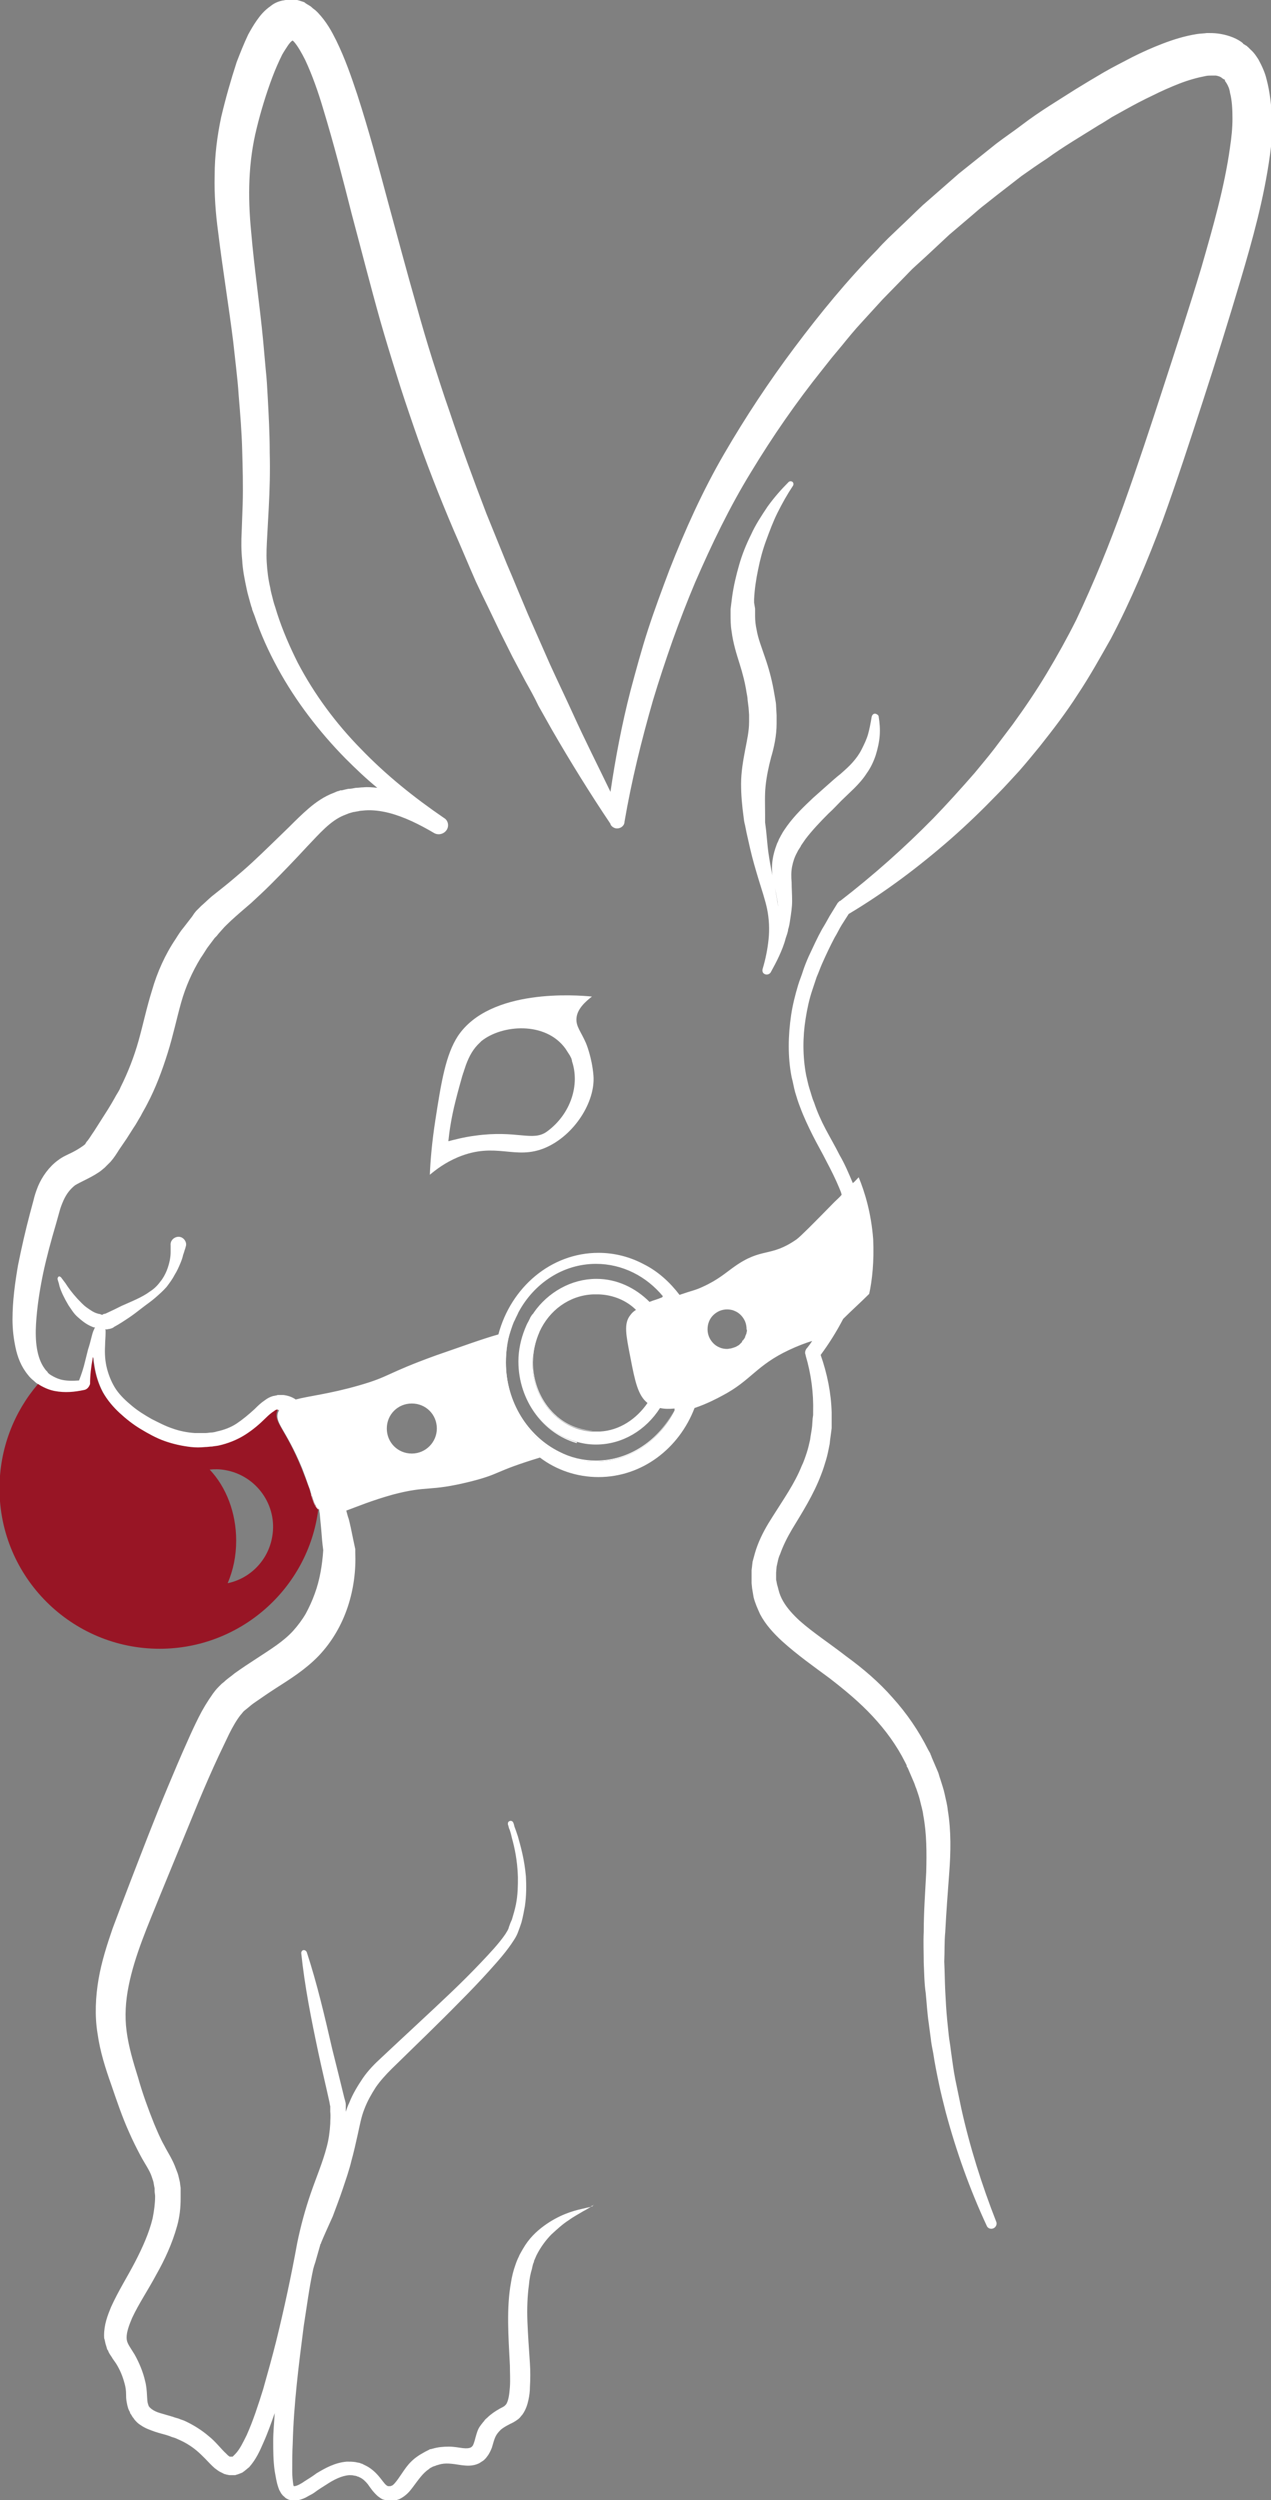 <svg id="Слой_1" xmlns="http://www.w3.org/2000/svg" viewBox="-352 31.5 254 499.5"><rect x="-352" y="31.5" width="254" height="499.5" fill="#808080" stroke="none"/><style>.st0{fill:#fff}.st1{fill:#981525}.st2{fill:none}</style><g id="Слой_1_1_"><path class="st0" d="M-98.9 47.3c-.3-1.3-.9-2.6-1.6-3.9-.4-.6-.8-1.3-1.6-2l-.5-.5c-.1-.1-.2-.1-.2-.2l-.2-.1-.3-.2-.2-.1-.1-.1c.2.1-.3-.3-.3-.3-1.4-1-3.2-1.5-4.7-1.7-.8-.1-1.5-.1-2.2-.1-.7.1-1.4.1-2 .2-2.5.4-4.7 1.1-6.8 1.9-2.1.8-4.1 1.7-6.1 2.7-1.9 1-3.9 2-5.8 3.1l-2.7 1.6c-1 .6-1.8 1.1-2.8 1.7-3.6 2.3-7.3 4.5-10.7 7.1-1.7 1.3-3.5 2.5-5.2 3.8l-7.5 6-2.4 2.1-4.8 4.2c-1.6 1.5-3.1 3-4.6 4.4l-2.3 2.2c-.8.8-1.5 1.5-2.2 2.3-6 6.1-11.4 12.7-16.5 19.5-5.1 6.8-9.8 13.9-14.1 21.3-4.3 7.4-7.8 15.2-10.9 23.1-1.5 4-3 8-4.3 12s-2.4 8.1-3.5 12.2c-1.7 6.6-3 13.4-4 20.2-2.5-5.2-5.1-10.3-7.5-15.6-1.5-3.3-3.1-6.6-4.6-9.9l-4.4-10c-.7-1.7-1.4-3.3-2.1-5-.7-1.7-1.4-3.4-2.1-5-1.4-3.4-2.7-6.7-4.1-10.1-2.6-6.8-5.1-13.6-7.4-20.5-1.2-3.4-2.3-6.9-3.4-10.3-1.1-3.5-2.1-6.9-3.1-10.5-2-7-3.9-14.1-5.8-21.1-1.9-7.1-3.8-14.2-6.1-21.3-1.2-3.6-2.4-7.1-4.2-10.8-.9-1.8-1.9-3.7-3.7-5.6-.2-.2-.5-.5-.8-.7s-.5-.5-.9-.7l-.5-.3-.3-.2-.1-.1-.2-.1c-.6-.2-1.2-.4-1.8-.5l-.5.1h-1.2c-.3 0-.5.1-.7.1-1 .2-1.8.6-2.4 1.1-1.3.9-2.1 1.9-2.8 2.9s-1.2 1.9-1.7 2.8c-.9 1.9-1.6 3.7-2.3 5.5-1.2 3.7-2.2 7.2-3.1 11-.8 3.8-1.3 7.7-1.3 11.6-.1 3.9.2 7.7.7 11.4.9 7.4 2.1 14.6 3 21.8l.6 5.4c.2 1.8.4 3.7.5 5.4.3 3.6.6 7.2.7 10.9.1 3.6.2 7.2.1 10.8l-.2 5.5c-.1 1.9-.1 3.8.1 5.7.1 2 .5 3.9.9 5.8.2 1 .5 1.9.7 2.7l.2.7c.1.3.2.5.2.7l.5 1.3c1.2 3.6 2.8 7.1 4.6 10.4 3.6 6.6 8.3 12.7 13.5 18 2.1 2.1 4.2 4.1 6.4 5.9-.9-.1-1.9-.2-2.8-.1-.5 0-1 .1-1.5.1-.5.1-1 .2-1.5.2-.5.1-.9.2-1.3.3h-.3l-.2.1-.4.1c-.2.1-.5.2-.7.3-1.9.7-3.6 1.9-5 3.1-1.4 1.2-2.7 2.5-3.9 3.7-2.5 2.4-5 4.9-7.5 7.2-1.3 1.2-2.6 2.3-3.9 3.4-1.3 1.1-2.6 2.1-4.1 3.3-.7.6-1.4 1.3-2.1 1.9l-1 1-.4.5-.2.3-.2.3-1.7 2.2c-.6.7-1.1 1.5-1.6 2.3-2.1 3.1-3.7 6.7-4.7 10.2-1.1 3.5-1.8 6.9-2.7 10.1-.9 3.2-2.1 6.3-3.6 9.3-.3.8-.8 1.4-1.2 2.2-.4.7-.8 1.4-1.3 2.2l-1.4 2.2-1.4 2.2c-.5.7-.9 1.4-1.3 1.9-.1.1-.2.2-.3.4l-.1.1v.1l-.1.1c-.2.2-.5.4-.8.6-.6.4-1.1.7-1.9 1.1-.8.4-1.8.8-2.7 1.5-1.8 1.3-3.2 3.3-4 5.2-.4 1-.7 1.9-.9 2.8l-.7 2.6c-.9 3.4-1.7 6.9-2.4 10.4-.6 3.5-1.1 7.1-1.1 10.8 0 1.9.2 3.7.6 5.6.4 1.9 1.1 3.8 2.5 5.5.3.4.7.8 1.2 1.2.4.4.6.5.9.7.1.1.2.1.3.2 1 .6 2 1 3 1.2 2.1.4 4 .2 5.9-.2.6-.1 1-.6 1.2-1.2 0-1.7.2-3.4.5-5 0-.1 0-.2.1-.4 0 .6.1 1.2.2 1.8.3 1.8.8 3.5 1.7 5.2.9 1.6 2.1 3 3.4 4.2 1.3 1.2 2.7 2.3 4.2 3.2 1.5.9 3.1 1.8 4.8 2.4s3.5 1 5.3 1.2c.9.1 1.8.1 2.8 0 .5 0 .9-.1 1.4-.1.5-.1.8-.1 1.3-.2 1.8-.4 3.6-1.1 5.2-2.1s3-2.2 4.2-3.4c.6-.6 1.2-1.1 1.7-1.4.2-.2.5-.3.6-.3h.3c-.1.1-.1.3-.2.4-.8 2.2 1.5 3.3 4.8 11.3.5 1.3.9 2.4 1.2 3.3.1.4.3.7.4 1.1 0 .1.1.3.1.4 0 .1.1.2.1.3 0 .1.1.2.1.3 0 .1 0 .1.1.2 0 .1.1.3.1.4.1.3.2.5.3.8.1.1.1.3.2.4.1.1.1.2.2.4 0 .1.1.2.2.2l.3.3.1.1v.2l.1.6.1 1.1.2 2.1c.1 1.3.2 2.7.4 4.1-.2 3-.7 6-1.7 8.7-.5 1.4-1.1 2.7-1.8 4-.7 1.2-1.6 2.4-2.5 3.4-1.9 2.1-4.5 3.7-7.4 5.6-1.4.9-2.9 1.9-4.3 2.9-.7.6-1.5 1.1-2.1 1.7l-.5.4-.1.1-.1.1-.4.4c-.5.5-.8.9-1.1 1.3-1.2 1.7-2.1 3.2-2.9 4.8-.8 1.6-1.5 3.1-2.2 4.7-1.4 3.1-2.7 6.2-4 9.3-2.6 6.2-5 12.5-7.4 18.7-1.2 3.1-2.4 6.3-3.6 9.5-1.1 3.2-2.2 6.6-2.8 10.1-.6 3.5-.8 7.3-.2 10.9.5 3.6 1.6 7 2.7 10.1 1.1 3.2 2.2 6.5 3.6 9.6.7 1.6 1.5 3.2 2.3 4.7s1.8 2.9 2.2 4.1l.3.9c.1.3.1.5.2 1l.1.5v.5c0 .4.1.7.1 1.1 0 1.4-.2 2.9-.5 4.4-.7 2.9-2 5.8-3.5 8.7-1.5 2.9-3.3 5.7-4.8 9-.7 1.7-1.4 3.5-1.4 5.7 0 .3 0 .6.1.8l.2.9c.1.3.2.6.3 1l.1.2.1.1.1.3c.3.6.6.9.8 1.3.2.3.5.7.7 1 .8 1.3 1.3 2.5 1.7 4 .2.7.3 1.4.3 2.2 0 .4 0 .8.1 1.4.1.5.2 1.2.5 1.8.1.2.2.3.2.5l.2.3c.1.1.1.1.1.2l.1.1.1.2c.1.1.2.2.3.4.4.5.8.9 1.3 1.2 1 .7 2 1 2.8 1.3.9.3 1.7.5 2.4.7l.6.2.5.2c.4.1.7.2 1.1.4 1.4.6 2.6 1.3 3.8 2.3.6.5 1.1 1 1.7 1.6.6.6 1.1 1.2 1.9 1.9.4.3.9.7 1.4.9l.4.2c.1.1.4.1.6.2.2 0 .4.1.6.1h1.1l.3-.1c.4-.1.8-.3 1.1-.4.6-.4 1-.8 1.4-1.1 1.4-1.6 2.1-3.2 2.8-4.8.9-2 1.6-4 2.3-6-.1 1.8-.3 3.7-.3 5.5 0 2 0 4 .3 6.1.2 1 .3 2 .7 3.2.1.3.2.6.4.9.1.2.2.4.4.6.1.2.3.3.4.4l.1.1.1.1c.9.7 1.9.6 2.6.5.8-.2 1.3-.4 1.8-.7s1-.5 1.4-.8c.8-.6 1.6-1.1 2.4-1.6 1.5-1 3.1-1.8 4.6-1.9.3 0 .7 0 1 .1.1 0 .2 0 .5.1l.2.1h.1l.2.1c.7.3 1.2.8 1.7 1.4.5.7 1 1.5 2 2.4.3.2.5.4.9.6.2.1.4.1.6.2.3 0 .5.1.6.1h1.1c.4 0 .7-.2 1.1-.3 1.4-.7 2.1-1.6 2.7-2.4.6-.8 1.1-1.5 1.6-2.1.5-.6 1-1.1 1.6-1.5.3-.3.5-.3.8-.5l.6-.2.2-.1h.1l.3-.1c1.3-.4 2.6-.2 4.5.1.9.1 2.2.3 3.6-.4.3-.2.8-.5.9-.6l.4-.4.3-.4c.4-.5.7-1.2.9-1.7.6-2.1.7-2.5 1.8-3.6.5-.4 1-.7 1.6-1 .3-.2.7-.3 1.3-.7.3-.2.6-.4.8-.6s.4-.5.6-.7c.7-1 1-2 1.2-2.9.2-.9.3-1.8.3-2.6.1-1.6.1-3.2 0-4.7-.2-3-.4-5.8-.5-8.4-.1-2.6 0-5.1.3-7.3.1-1.2.3-2.2.6-3.2.1-.5.2-1 .4-1.4 0-.2.1-.4.2-.6.1-.2.2-.5.3-.7.8-1.6 1.9-3.1 3-4.2 1.2-1.1 2.3-2.1 3.4-2.8 1.1-.8 2.1-1.3 2.9-1.8.6-.3 1.2-.7 1.6-.9-.5.1-1 .2-1.8.4-1.8.4-4.6 1.2-7.6 3.4-1.5 1.1-3 2.5-4.2 4.6-.1.2-.3.5-.4.7-.1.2-.3.5-.4.8-.3.6-.5 1.1-.7 1.7-.4 1.1-.7 2.3-.9 3.6-.9 5-.5 10.7-.2 16.5 0 1.4.1 2.9 0 4.3s-.3 2.9-.8 3.5c-.3.3-.2.3-1.2.8-.9.5-1.8 1.1-2.5 1.8-.2.2-.4.3-.6.6-.1.2-.2.2-.4.5-.4.5-.7.9-.9 1.4-.4 1-.6 2.1-.8 2.6-.1.3-.2.5-.3.6l-.2.2-.2.1c-.2.1-.7.2-1.5.1s-1.8-.3-2.8-.3c-1.1 0-2.2.1-3.2.4l-.4.1h-.1s-.3.1-.2.1l-.2.1-.6.3c-.5.3-1.1.6-1.5.9-.9.6-1.7 1.4-2.3 2.2-.6.8-1.1 1.6-1.6 2.3-.5.7-1 1.3-1.3 1.4-.1 0-.2.1-.3.1h-.4-.1c-.1-.1-.2-.1-.3-.2-.4-.3-.9-1.1-1.6-1.9-.7-.8-1.6-1.6-2.7-2.1l-.4-.2c-.1-.1 0 0-.2-.1h-.1l-.2-.1c-.2-.1-.6-.1-.9-.2-.6-.1-1.2-.1-1.8-.1-2.4.2-4.3 1.3-6 2.3-.8.6-1.6 1.1-2.4 1.6-.7.5-1.6 1-2.1 1h-.1c0-.1-.1-.2-.1-.4-.1-.7-.2-1.6-.2-2.5 0-1.9 0-3.8.1-5.7.1-3.9.4-7.8.8-11.7.4-3.9.9-7.8 1.4-11.7.6-3.8 1.1-7.7 1.9-11.4l.2-.7.1-.3.1-.3.4-1.4.4-1.4.2-.7v-.1l.1-.1.1-.3c.7-1.7 1.5-3.4 2.3-5.2.7-1.9 1.4-3.7 2-5.5l.9-2.7c.3-1 .6-1.9.8-2.8.5-1.8.9-3.6 1.3-5.4s.7-3.5 1.3-5c.6-1.6 1.4-3 2.3-4.4.9-1.3 2-2.5 3.2-3.7 4.8-4.7 9.5-9.2 13.6-13.4 2.1-2.1 4.1-4.2 5.9-6.2s3.5-3.9 4.9-6.1c.4-.6.7-1.2.9-1.8.2-.5.4-1.1.6-1.7.3-1.1.5-2.2.7-3.3.3-2.1.3-4.1.2-5.9-.3-3.5-1.1-6.2-1.6-8-.3-.9-.5-1.5-.7-2-.1-.5-.2-.7-.2-.7-.1-.3-.4-.5-.7-.4-.3.1-.4.3-.4.5v.2s.1.2.2.7c.2.4.4 1.1.6 2 .5 1.8 1.1 4.4 1.2 7.8 0 1.7 0 3.5-.4 5.5-.2 1-.5 2-.8 3-.2.4-.4.9-.6 1.5-.1.5-.4.9-.7 1.4-1.3 1.9-3.1 3.8-4.9 5.7-1.9 2-3.9 4-6 6-4.3 4.1-9 8.4-14 13.1-1.2 1.1-2.5 2.4-3.6 4-1 1.5-2 3.1-2.7 4.9-.3.6-.5 1.2-.7 1.8V452c0-.5-.2-1-.3-1.4-.8-3.3-1.6-6.5-2.4-9.7-1.5-6.5-3-13-5.1-19.4-.1-.2-.3-.4-.6-.4s-.5.3-.5.6c.7 6.7 2 13.2 3.4 19.8.7 3.3 1.5 6.6 2.2 9.8.1.4.1.7.2 1v1.1c.1.9 0 1.6 0 2.4-.1 1.6-.3 3.1-.7 4.6-.8 3.1-2.1 6.1-3.2 9.3-1.1 3.2-2 6.5-2.7 9.9-1.2 6.6-2.6 13.1-4.2 19.6-.8 3.2-1.7 6.4-2.6 9.6-1 3.2-2 6.3-3.3 9.2-.7 1.4-1.4 2.9-2.3 3.8l-.5.5h-.6s-.1 0-.1-.1c-.1 0-.2-.1-.3-.2l-.3-.3c-1-.9-2.1-2.4-3.5-3.5-1.4-1.2-3-2.2-4.7-3-.4-.2-.9-.3-1.3-.5l-.7-.2-.6-.2-2.4-.7c-.7-.2-1.3-.5-1.7-.8-.2-.2-.4-.3-.5-.5l-.1-.1v-.1l-.1-.2v-.1c-.3-.5-.1-2.8-.6-4.6-.4-1.8-1.2-3.7-2.1-5.3-1.1-1.8-1.6-2.3-1.6-3.4s.5-2.5 1.1-3.9c1.3-2.8 3.2-5.6 4.8-8.6 1.7-3 3.2-6.2 4.2-9.8.5-1.8.7-3.6.7-5.5v-2.1l-.1-.7c0-.4-.2-1-.3-1.5-.1-.5-.3-1-.5-1.5-.7-2-1.7-3.4-2.4-4.8-.8-1.4-1.4-2.9-2-4.3-1.2-3-2.3-6-3.2-9.2-1-3.2-1.9-6.2-2.3-9.3-.4-3-.2-6 .4-9 1.2-6.1 3.9-12.2 6.4-18.4l7.6-18.5c1.3-3.1 2.6-6.1 4-9.1.7-1.5 1.4-2.9 2.1-4.4.7-1.4 1.5-2.8 2.3-3.8.2-.2.4-.5.5-.6l.1-.1.1-.1.5-.4c.7-.6 1.2-1 1.8-1.4 1.3-.9 2.6-1.8 4-2.7 2.8-1.8 5.9-3.7 8.6-6.5 5.4-5.7 7.6-13.4 7.3-20.7v-.6c-.3-1.4-.6-2.8-.9-4.3-.2-.8-.3-1.5-.6-2.3l-.3-1.1c2.2-.8 5-2 9.3-3.2 7.2-1.9 7-.5 15.5-2.6 6.3-1.6 4.4-1.9 13.9-4.8 3.3 2.5 7.4 3.9 11.7 3.9 8.7 0 16.1-5.7 19.2-13.8 2.4-.8 4.5-1.9 5.6-2.5 5.7-3 6.7-6 13.3-9.1 1.7-.8 3.3-1.4 4.6-1.8-.3.5-.6.9-1 1.4l-.1.1c-.3.4-.4.9-.2 1.3v.1c1.1 3.7 1.6 7.5 1.5 11.3v.6l-.1.7-.1 1.5c-.1 1-.3 1.8-.4 2.7-.2.9-.4 1.8-.7 2.7-.3.9-.6 1.8-1 2.6-1.4 3.5-3.6 6.6-5.8 10.1-1.1 1.7-2.2 3.6-3 5.7-.4 1-.7 2.2-1 3.3l-.2 1.7v2.6l.1 1 .3 1.8c.3 1.2.8 2.3 1.3 3.4 1.1 2.1 2.7 3.8 4.3 5.3 3.2 2.9 6.5 5.2 9.6 7.5 3.1 2.4 6 4.8 8.6 7.6 2.6 2.8 4.8 5.8 6.5 9.2l.3.6v.2l.2.3.6 1.4.6 1.4c.2.4.3.9.5 1.3.3.9.6 1.7.8 2.6.2.9.5 1.8.6 2.7.7 3.7.7 7.5.6 11.4-.2 3.9-.5 8-.5 12-.1 2 0 4.1 0 6.1.1 2 .1 4.1.4 6.1.2 2 .3 4 .6 6l.4 3c.1 1 .3 2 .5 3 .3 2 .7 4 1.1 5.9.4 2 .9 3.9 1.4 5.9 2.1 7.8 4.8 15.4 8.2 22.7.2.5.8.7 1.3.5s.8-.8.6-1.3c-2.9-7.4-5.3-15-7-22.7-.4-1.9-.8-3.9-1.2-5.8-.4-2-.6-3.9-.9-5.9-.1-1-.3-1.9-.4-2.9l-.3-2.9c-.2-2-.3-3.9-.4-5.9-.1-2-.1-3.9-.2-5.9.1-2 0-3.9.2-5.9.2-3.9.5-7.9.8-11.9s.4-8.3-.3-12.5c-.1-1.1-.4-2.1-.6-3.1s-.6-2.1-.9-3.1c-.2-.5-.3-1.1-.5-1.5l-.6-1.4-.6-1.4-.1-.3-.1-.2-.1-.3-.4-.7c-1.9-3.8-4.3-7.3-7.1-10.4-2.8-3.2-6-5.9-9.3-8.3-3.2-2.5-6.6-4.7-9.3-7.1-1.3-1.2-2.5-2.5-3.3-3.9-.4-.7-.7-1.4-.9-2.2-.1-.4-.2-.8-.3-1.1l-.1-.5c0-.2-.1-.3-.1-.6v-1.3l.1-1.2c.2-.8.3-1.7.7-2.5.6-1.7 1.4-3.3 2.4-5 2-3.3 4.3-6.9 5.8-10.9.4-1 .7-2 1-3 .3-1 .5-2.1.7-3.1.1-1.1.3-2.2.4-3.2v-3.1c-.1-3.9-.9-7.8-2.2-11.5 1.7-2.3 3.2-4.7 4.5-7.2 1.7-1.7 3.5-3.3 5.2-5 .6-2.7 1-6.5.8-10.9-.4-5.3-1.7-9.5-2.9-12.4-.3.3-.7.8-1.2 1.2v-.1c-.8-1.9-1.6-3.8-2.6-5.5-.9-1.8-1.9-3.5-2.8-5.2-.9-1.7-1.7-3.5-2.3-5.3-.4-.9-.6-1.8-.9-2.7-.3-.9-.5-2-.7-2.8-.7-3.7-.7-7.6-.1-11.3.3-1.9.7-3.8 1.3-5.6l.9-2.7c.4-.9.7-1.8 1.1-2.7.8-1.8 1.6-3.5 2.5-5.2.5-.8.9-1.7 1.4-2.5l1.4-2.2c7.2-4.3 14-9.4 20.4-15 3.2-2.8 6.3-5.8 9.3-8.9 1.5-1.5 3-3.2 4.4-4.7 1.4-1.6 2.8-3.3 4.1-4.9 2.7-3.4 5.3-6.8 7.6-10.4 2.4-3.6 4.5-7.4 6.6-11.1 4-7.6 7.3-15.5 10.3-23.5 2.9-8 5.5-16 8.1-24 2.6-8 5.1-16 7.5-24.1 2.4-8.1 4.7-16.3 5.9-25.1.3-2.2.5-4.4.5-6.8-.3-3.3-.5-5.7-1.2-8.3zm-170.8 274.6c-2.8 0-5-2.2-5-5s2.2-5 5-5 5 2.2 5 5c0 2.7-2.2 5-5 5zm52.5-8.6c-3.1 6.1-9 10.2-15.8 10.2-2.7 0-5.3-.7-7.6-1.8-6.1-3.1-10.4-9.9-10.4-17.8 0-2.2.3-4.4 1-6.4.3-.8.5-1.6.9-2.3.2-.5.5-1 .7-1.5 3.1-5.8 8.9-9.7 15.5-9.7 5.3 0 10.1 2.5 13.4 6.5-.1 0-.1.1-.2.1l.1.1c-1 .4-1.9.7-2.7 1-2.7-2.8-6.5-4.6-10.6-4.6-5 0-9.6 2.6-12.4 6.6-.1.2-.2.3-.4.5-.1.2-.3.4-.4.7l-.3.6c-.3.5-.5 1-.7 1.5-.8 2-1.3 4.2-1.3 6.5 0 7.7 4.9 14.2 11.5 16 1.3.4 2.6.6 4 .6 5.3 0 10-2.9 12.8-7.3.9.2 1.9.2 2.9.1v.4zm-8.8-10.5c.9 4.7 1.5 7.5 3.4 9-2.2 3.2-5.6 5.5-9.5 5.7h-1.4c-1 0-2-.2-3-.5-5.3-1.7-9.1-7-9.1-13.2 0-2.2.5-4.3 1.3-6.1 2-4.4 6.1-7.4 10.8-7.6h1.2c2.8.1 5.5 1.2 7.4 3.1-.5.3-.8.6-1.1 1-1.4 1.7-.9 4 0 8.6zm23.2-5.1c0 .2-.1.4-.2.6 0 .1-.1.2-.1.3v.1l-.1.1c0 .1-.1.2-.2.3 0 .1-.1.2-.2.2 0 .1-.1.1-.1.2v.1l-.6.6c-.2.1-.3.2-.5.3-.1 0-.1.1-.2.1s-.2.1-.3.1c-.2.1-.4.1-.6.2-.3 0-.5.1-.8.1-.5 0-1.1-.1-1.5-.3-1-.4-1.7-1.2-2.1-2.1-.2-.5-.3-1-.3-1.5 0-.6.1-1.1.3-1.6.4-1 1.2-1.7 2.1-2.1.5-.2 1-.3 1.5-.3s1.1.1 1.5.3c1 .4 1.7 1.2 2.1 2.1.2.5.3 1 .3 1.6.1.1.1.3 0 .6zM-106.2 61c-1.1 7.9-3.4 15.9-5.7 23.9-2.4 8-5 15.9-7.6 23.9s-5.2 15.9-8 23.7-5.9 15.4-9.4 22.8c-1.8 3.6-3.8 7.2-5.9 10.7-2.1 3.5-4.4 6.9-6.8 10.2-1.2 1.6-2.5 3.3-3.7 4.9-1.3 1.7-2.6 3.2-3.9 4.8-2.7 3.1-5.5 6.2-8.3 9.1-5.8 5.9-12 11.4-18.6 16.5h-.1l-.1.1-.3.3-1.6 2.6c-.5.9-1 1.8-1.5 2.6-1 1.8-1.8 3.6-2.7 5.5-.4.9-.8 1.9-1.1 2.8-.3 1-.7 1.9-1 2.9-.6 2-1.1 4-1.4 6-.6 4.1-.7 8.3.1 12.4.3 1.1.4 1.9.7 3 .3 1 .6 2 1 3 .7 1.9 1.6 3.8 2.5 5.6.9 1.8 1.9 3.5 2.8 5.3.9 1.7 1.8 3.5 2.5 5.2.2.5.4.9.5 1.4-.4.5-.9.9-1.4 1.4-4.5 4.6-6.8 6.9-7.6 7.5-5.3 3.7-6.9 1.5-12.5 5.5-1.7 1.2-3.2 2.6-6.3 4-1.5.7-2 .7-4.6 1.6-1.9-2.5-4.3-4.7-7.1-6.1-2.8-1.5-5.9-2.3-9.1-2.3-9.5 0-17.5 6.9-20 16.3-3.2.9-7.3 2.4-12.5 4.2-10.2 3.7-9.1 4.2-15.4 6-5.9 1.7-10 2.1-12.6 2.8-.7-.5-1.6-.8-2.5-.9h-1.1l-.3.1c-.2 0-.4.1-.6.1-.7.2-1.2.5-1.6.8-.9.6-1.5 1.2-2.1 1.8-1.2 1.1-2.4 2.1-3.6 2.9-1.2.8-2.6 1.3-4 1.6-.3.1-.8.2-1.1.2s-.7.1-1.1.1h-2.2c-1.5-.1-3-.4-4.4-.9-1.5-.5-2.8-1.2-4.2-1.9-1.4-.8-2.7-1.6-3.9-2.6-1.2-1-2.3-2-3.2-3.3-.8-1.2-1.4-2.6-1.8-4.1-.4-1.5-.5-3.1-.4-4.7 0-.8.1-1.6.1-2.5v-.5c0-.1 0-.1-.1-.2h.3c.2 0 .4-.1.6-.1.4-.1.7-.2.9-.4 1.1-.6 2-1.2 2.9-1.8.9-.6 1.8-1.3 2.7-2 .9-.7 1.8-1.3 2.6-2s1.6-1.4 2.3-2.2c.6-.8 1.2-1.6 1.6-2.4.5-.8.8-1.5 1.1-2.2s.5-1.3.6-1.8c.2-.5.3-1 .4-1.2.1-.3.1-.4.1-.4.1-.2.1-.4.1-.6-.1-.8-.8-1.5-1.7-1.4-.8.1-1.5.8-1.4 1.7v1.4c0 .9-.2 2.2-.8 3.7-.3.7-.7 1.5-1.3 2.2-.5.7-1.2 1.4-2 1.9-1.6 1.2-3.7 2-5.7 2.9-1 .5-2 1-2.9 1.4-.2.1-.4.2-.6.2-.1 0-.2.1-.2.1h-.1v.1c-.2 0-.5-.2-.7-.2s-.3-.1-.4-.1c-.7-.2-1.4-.7-2.1-1.2s-1.2-1.1-1.8-1.7c-1.1-1.2-1.9-2.3-2.4-3.1l-.9-1.2c-.1-.1-.3-.2-.4-.2-.2.1-.3.3-.3.5 0 0 0 .1.1.4.1.3.2.6.3 1.1.3 1 .9 2.3 1.8 3.8.5.7 1 1.6 1.8 2.3.8.7 1.7 1.5 3 2 .2.1.3.1.5.1-.1.1-.1.1-.1.2-.1.1-.1.3-.2.4-.2.5-.3.9-.4 1.3-.2.8-.4 1.6-.7 2.5l-.6 2.4c-.3 1.3-.7 2.5-1.2 3.8-1.3.1-2.6.1-3.7-.2-.7-.2-1.3-.5-1.8-.8-.2-.1-.8-.5-.8-.7-.2-.2-.4-.4-.6-.7-1.6-2.2-1.9-5.6-1.7-8.9s.7-6.6 1.4-10c.7-3.3 1.6-6.6 2.6-10l.7-2.5c.2-.8.5-1.5.8-2.2.6-1.3 1.3-2.2 2.3-3 .5-.3 1.1-.6 1.9-1 .8-.4 1.8-.9 2.7-1.5.5-.3.8-.6 1.3-1l.6-.6.6-.6c.7-.8 1.2-1.6 1.7-2.4l1.5-2.2 1.4-2.2c.5-.7.9-1.5 1.4-2.3.4-.8.9-1.6 1.3-2.4 1.7-3.2 3-6.7 4.1-10.2s1.8-6.9 2.7-10.1c.9-3.2 2.2-6.1 3.9-8.9.5-.7.9-1.4 1.3-2l1.5-2 .2-.2.2-.2.4-.5.8-.9c.5-.6 1.1-1.1 1.7-1.7 1.2-1.1 2.6-2.3 4-3.5 1.3-1.2 2.6-2.4 3.9-3.7 2.5-2.5 4.9-5 7.3-7.6 2.4-2.5 4.6-5.1 7.3-6.2.3-.1.7-.3 1-.4.4-.1.9-.3 1.2-.3.4-.1.7-.1 1-.2l1.1-.1c1.5-.1 3.1.1 4.7.5 3.1.8 6.1 2.3 9 4 .8.5 1.9.3 2.5-.5.6-.8.4-2-.5-2.5-6-4.1-11.6-8.6-16.6-13.8-5-5.1-9.3-10.9-12.6-17.2-1.6-3.2-3-6.4-4.1-9.8l-.4-1.3-.2-.6-.2-.7c-.2-.9-.5-1.8-.6-2.6-.4-1.7-.6-3.4-.7-5.1-.1-1.7 0-3.4.1-5.2l.3-5.5c.2-3.7.3-7.4.2-11.2 0-3.7-.2-7.4-.4-11.1-.1-1.9-.2-3.7-.4-5.5l-.5-5.6c-.7-7.4-1.8-14.7-2.4-21.8-.7-7.1-.6-14 1.1-20.8.8-3.3 1.9-6.9 3.1-10.1.6-1.6 1.3-3.2 2-4.6.4-.7.8-1.3 1.2-1.9.3-.4.6-.8.9-.9l.1.1.2.2c.7.8 1.5 2.2 2.2 3.6 1.4 3 2.6 6.4 3.6 9.8 2.1 6.9 3.9 13.9 5.7 21 1.9 7.1 3.7 14.2 5.7 21.3 1 3.5 2.1 7.1 3.2 10.6 1.1 3.6 2.3 7.1 3.5 10.6 2.4 7 5.1 13.9 8 20.7 1.5 3.4 2.9 6.8 4.4 10.2.8 1.7 1.6 3.4 2.4 5 .8 1.7 1.6 3.3 2.4 5l2.5 5 2.6 4.9c.9 1.6 1.8 3.2 2.6 4.9l2.7 4.8c3.7 6.4 7.6 12.7 11.7 18.8v.1c.2.4.6.7 1.1.8.8.1 1.6-.4 1.7-1.2v-.1c1.4-8.2 3.4-16.3 5.7-24.3 1.2-4 2.5-7.9 3.9-11.9 1.4-3.9 2.9-7.8 4.5-11.6 3.3-7.6 6.9-15.1 11.2-22.1 4.3-7.1 9-13.9 14.2-20.4l1.9-2.4 2-2.4c1.3-1.6 2.6-3.2 4-4.7l4.2-4.6 4.3-4.4c.7-.7 1.4-1.5 2.2-2.2l2.3-2.1 4.5-4.2 4.7-4c.8-.7 1.6-1.4 2.4-2l2.4-1.9 4.9-3.8c1.7-1.2 3.4-2.4 5.1-3.5 3.3-2.4 6.9-4.5 10.4-6.7.9-.5 1.8-1.1 2.6-1.6l2.7-1.5c1.8-1 3.5-1.9 5.4-2.8 1.8-.9 3.6-1.7 5.4-2.4s3.6-1.2 5.2-1.5c.4-.1.8-.1 1.2-.1h.9c.5.1.8.2 1.1.4l.1.1.3.2.2.1c.1 0 .1.1.1.1v.2l.1.1c.1.1.1.2.2.3.3.5.6 1.1.7 1.9.4 1.5.5 3.3.5 5.2 0 1.9-.2 3.8-.5 5.8z"/><path class="st1" d="M-288.4 332.9l-.3-.3c-.1-.1-.1-.2-.2-.2-.1-.1-.1-.2-.2-.4-.1-.1-.1-.3-.2-.4-.1-.2-.2-.5-.3-.8 0-.1-.1-.2-.1-.4 0-.1 0-.1-.1-.2 0-.1-.1-.2-.1-.3 0-.1-.1-.2-.1-.3 0-.1-.1-.3-.1-.4-.1-.3-.2-.7-.4-1.1-.3-.9-.8-2.1-1.3-3.4-3.3-8-5.6-9.1-4.8-11.3 0-.1.1-.2.1-.3h-.1c-.1 0-.4.1-.6.3-.5.3-1.1.8-1.7 1.4-1.2 1.2-2.6 2.4-4.2 3.4s-3.4 1.7-5.2 2.1c-.5.1-.8.1-1.3.2-.5 0-.9.1-1.4.1-1 .1-1.9.1-2.8 0-1.8-.2-3.6-.6-5.3-1.2s-3.3-1.5-4.8-2.4c-1.5-.9-2.9-2-4.2-3.2-1.3-1.2-2.5-2.6-3.4-4.2-.9-1.7-1.4-3.4-1.7-5.2-.1-.6-.2-1.2-.2-1.8-.1.2-.1.3-.1.4-.3 1.6-.5 3.3-.5 5-.2.6-.6 1.1-1.2 1.2-1.9.4-3.8.6-5.9.2-1-.2-2-.6-3-1.2-.1-.1-.2-.1-.3-.2-4.8 5.6-7.7 12.9-7.7 20.9 0 17.7 14.4 32 32 32 16.2 0 29.7-12.1 31.7-27.8v-.1c.1.1.1 0 0-.1zm-9.2 5.6c-.8 4.8-4.5 8.4-8.9 9.3 1.1-2.6 1.7-5.4 1.7-8.5 0-5.6-2-10.7-5.3-14.2 1-.1 2-.1 3.1.1 6.3 1.1 10.5 7.1 9.4 13.3z"/><path class="st0" d="M-233.7 472.2c.2-.1.3-.1.4-.2-.1 0-.2.1-.3.3h-.4c.1 0 .2-.1.3-.1zM-233 471.9s-.1 0-.3.1c.2-.1.3-.1.3-.1zM-250.9 303.7c0-2.2.3-4.3.9-6.2-.6 2-1 4.1-1 6.4 0 7.8 4.3 14.6 10.4 17.8.1 0 .2-.1.3-.1-6.2-3.1-10.6-10-10.6-17.9zm2.6-.1c0-2.3.4-4.5 1.3-6.5-.8 2-1.3 4.3-1.3 6.7 0 7.6 4.9 14.1 11.5 16 .1 0 .1-.1.1-.2-6.7-1.8-11.6-8.3-11.6-16zm11.8 13.3c-5.2-1.7-9-7-9-13.2 0-2.2.5-4.3 1.3-6.1h-.1c-.8 1.8-1.3 3.9-1.3 6.1 0 6.3 3.9 11.6 9.1 13.2zm-51.9 16l-.3-.3c-.1-.1-.1-.2-.2-.2-.1-.1-.1-.2-.2-.4-.1-.1-.1-.3-.2-.4-.1-.2-.2-.5-.3-.8 0-.1-.1-.2-.1-.4 0-.1 0-.1-.1-.2s0-.1-.1-.2c.5 1.6.8 2.4 1.4 3 .2.1.2 0 .1-.1zM-332 297zM-306 521.9zM-331.7 293.5zM-293.7 38.5z"/><path class="st2" d="M-258.9 244.3c.7-2 1.5-3.4 2.8-4.5-1.3 1.2-2.1 2.6-2.8 4.5zM-242.6 257.6c4.7-3.5 6.6-9.3 4.9-14 1.8 4.7-.2 10.6-4.9 14zM-236.5 316.9c1 .3 2 .5 3 .6-1-.1-2-.2-3-.6-5.3-1.6-9.1-6.9-9.1-13.2 0-2.2.5-4.3 1.3-6.1 2-4.4 6.1-7.4 10.8-7.6-4.7.3-8.8 3.3-10.7 7.7-.8 1.8-1.3 3.9-1.3 6.1 0 6.1 3.8 11.4 9 13.1zM-202.7 296.9c0 .3 0 .5-.1.8 0 .2-.1.4-.2.6 0 .1-.1.2-.1.3v.1l-.1.1c0 .1-.1.2-.2.3 0 .1-.1.2-.2.2 0 .1-.1.1-.1.2v.1l-.6.6c-.2.1-.3.2-.5.3-.1 0-.1.1-.2.1s-.2.1-.3.1c-.2.1-.4.1-.6.2-.3 0-.5.1-.8.1-.5 0-1.1-.1-1.5-.3-1-.4-1.7-1.2-2.1-2.1-.2-.5-.3-1-.3-1.5 0-.6.1-1.1.3-1.6.4-1 1.2-1.7 2.1-2.1.5-.2 1-.3 1.5-.3s1.1.1 1.5.3c1 .4 1.7 1.2 2.1 2.1.3.3.4.8.4 1.4z"/><path class="st2" d="M-219.6 290.8c-1 .4-1.9.7-2.7 1-2.7-2.8-6.5-4.6-10.6-4.6-5 0-9.6 2.6-12.4 6.6 2.8-4.1 7.4-6.8 12.5-6.8 4.1 0 7.8 1.8 10.6 4.6.7-.3 1.6-.6 2.5-.9l.1.1zM-217.2 313.3c-3.1 6.1-9 10.2-15.8 10.2-2.7 0-5.3-.7-7.6-1.8-6.1-3.1-10.4-9.9-10.4-17.8 0-2.2.3-4.4 1-6.4.3-.8.5-1.6.9-2.3-.3.7-.6 1.5-.8 2.3-.6 2-.9 4-.9 6.2 0 7.9 4.4 14.8 10.6 17.8 2.3 1.1 4.8 1.8 7.4 1.8 6.6 0 12.4-4 15.6-10z"/><path class="st0" d="M-293.9 39h.3-.3c.1 0 .1 0 0 0zM-233.4 246.4c-.3-3.7-1.5-6.5-1.5-6.5-1-2.3-2-3.3-1.9-4.9.1-1.9 1.8-3.4 3.1-4.4-3-.3-20.4-1.7-26.8 7.9-2.4 3.7-3.3 9-4.5 16.8-.7 4.5-1 8.3-1.1 10.9 1.2-1 3-2.4 5.6-3.5 7.7-3.2 11.4.7 17.5-1.9 5.8-2.5 10-9.2 9.6-14.4zm-23.7 12c-2.3.3-4.1.8-5.3 1.1.2-2 .6-4.7 1.4-7.9.5-2 1-3.8 1.4-5.2.1-.2.1-.4.2-.6s.1-.4.2-.6l.3-.9c.7-1.9 1.5-3.3 2.8-4.5l.3-.3c4.1-3.3 12.8-4 16.8 1.5.3.5.6.9.9 1.4l.3.6c0 .1.1.3.1.4v.1c1.6 4.7-.2 10.5-4.9 14-2.9 2.2-6-.3-14.5.9zM-201.3 151.9v-.7c.1-2 .4-4 .8-5.9.4-2 .9-3.9 1.6-5.8.7-1.9 1.4-3.8 2.3-5.6.9-1.8 1.9-3.6 3.1-5.4.1-.2.1-.5-.1-.7-.2-.2-.6-.2-.8 0-1.5 1.5-2.9 3.1-4.2 4.9-1.2 1.8-2.4 3.6-3.3 5.6-1 2-1.8 4-2.4 6.1-.6 2.1-1.1 4.2-1.4 6.4l-.1.8-.1.8-.1.8v.9c0 1.2 0 2.4.2 3.5.3 2.4 1 4.6 1.6 6.5s1.1 3.8 1.4 5.8c.1.5.2 1 .2 1.4l.2 1.6.1 1.4v1.4c0 1.9-.4 3.6-.8 5.7s-.8 4.4-.8 6.7.2 4.4.5 6.6l.1.8.1.5.1.4.3 1.5.7 3.1c.5 2.2 1.1 4.2 1.7 6.2.6 2 1.3 4 1.7 5.9.4 2 .5 4 .3 6s-.6 4-1.2 6c-.1.4 0 .8.4 1s.9.1 1.2-.3c.6-1.1 1.2-2.2 1.7-3.3s1-2.3 1.3-3.5l.3-.9c.1-.4.2-.6.2-.9.2-.6.3-1.2.4-1.9.2-1.3.4-2.6.4-3.8 0-1.3-.1-2.6-.1-3.7-.1-1.2-.1-2.2.1-3.2s.5-1.9 1-2.8l.2-.4.2-.3c.1-.2.3-.4.4-.7.3-.4.6-.9.9-1.3 1.3-1.7 2.9-3.4 4.6-5.1.9-.8 1.7-1.7 2.5-2.5l2.6-2.5c.9-.9 1.8-1.9 2.5-3 .8-1.1 1.4-2.4 1.8-3.6.4-1.3.7-2.6.8-3.9.1-1.3 0-2.6-.2-3.8 0-.3-.3-.5-.6-.6-.4-.1-.7.2-.8.6-.2 1.2-.4 2.3-.7 3.4-.3 1.1-.8 2.1-1.3 3.1s-1.1 1.8-1.8 2.6-1.5 1.5-2.4 2.3c-.9.7-1.9 1.6-2.8 2.4l-2.7 2.4c-1.8 1.7-3.6 3.4-5.2 5.6-.4.6-.8 1.1-1.1 1.7-.2.3-.3.6-.5.9l-.2.5-.2.4c-.5 1.3-.9 2.7-1 4.2s.1 2.8.4 4c.3 1.2.5 2.3.7 3.5 0 .3.1.6.1.9-.3-2.1-.7-4.1-1.1-6-.4-2-.8-4.1-1-6.1l-.3-3.1-.2-1.6v-.4.1-1.1c0-1.9-.1-4 .1-5.9.2-1.9.6-3.8 1.1-5.7.6-2 1.1-4.4 1.1-6.7v-1.7l-.1-1.8c0-.5-.1-1-.2-1.6-.1-.6-.2-1.1-.3-1.7-.4-2.2-1-4.4-1.7-6.4-.7-2.1-1.4-3.8-1.7-5.6-.2-.9-.3-1.8-.3-2.7v-1.5l-.2-1.2zM-217.3 313.3c-3.1 6-9 10-15.6 10-2.6 0-5.1-.6-7.4-1.8-6.2-3.1-10.6-9.9-10.6-17.8 0-2.2.3-4.3.9-6.2.2-.8.5-1.5.8-2.3-.3.7-.6 1.5-.9 2.3-.6 2-1 4.1-1 6.4 0 7.8 4.3 14.6 10.4 17.8 2.3 1.2 4.9 1.8 7.6 1.8 6.9 0 12.8-4.1 15.8-10.2zm-2.4-22.6c-.9.4-1.8.6-2.5.9-2.8-2.8-6.5-4.6-10.6-4.6-5.1 0-9.7 2.7-12.5 6.8 2.8-4 7.3-6.6 12.4-6.6 4.1 0 7.9 1.8 10.6 4.6.8-.3 1.7-.6 2.7-1l-.1-.1zm-25.8 13c0-2.2.5-4.3 1.3-6.1 2-4.4 6-7.4 10.7-7.7-4.7.2-8.8 3.3-10.8 7.6-.8 1.9-1.3 4-1.2 6.2-.1 6.3 3.8 11.6 9 13.2 1 .3 2 .5 3 .5-1-.1-2.1-.3-3-.6-5.2-1.6-9-6.9-9-13.1zm-42.9 29.2v.1c.1.1.1 0 0-.1zM-289.8 330c0 .1.1.2.1.3 0-.1 0-.2-.1-.3z"/></g></svg>